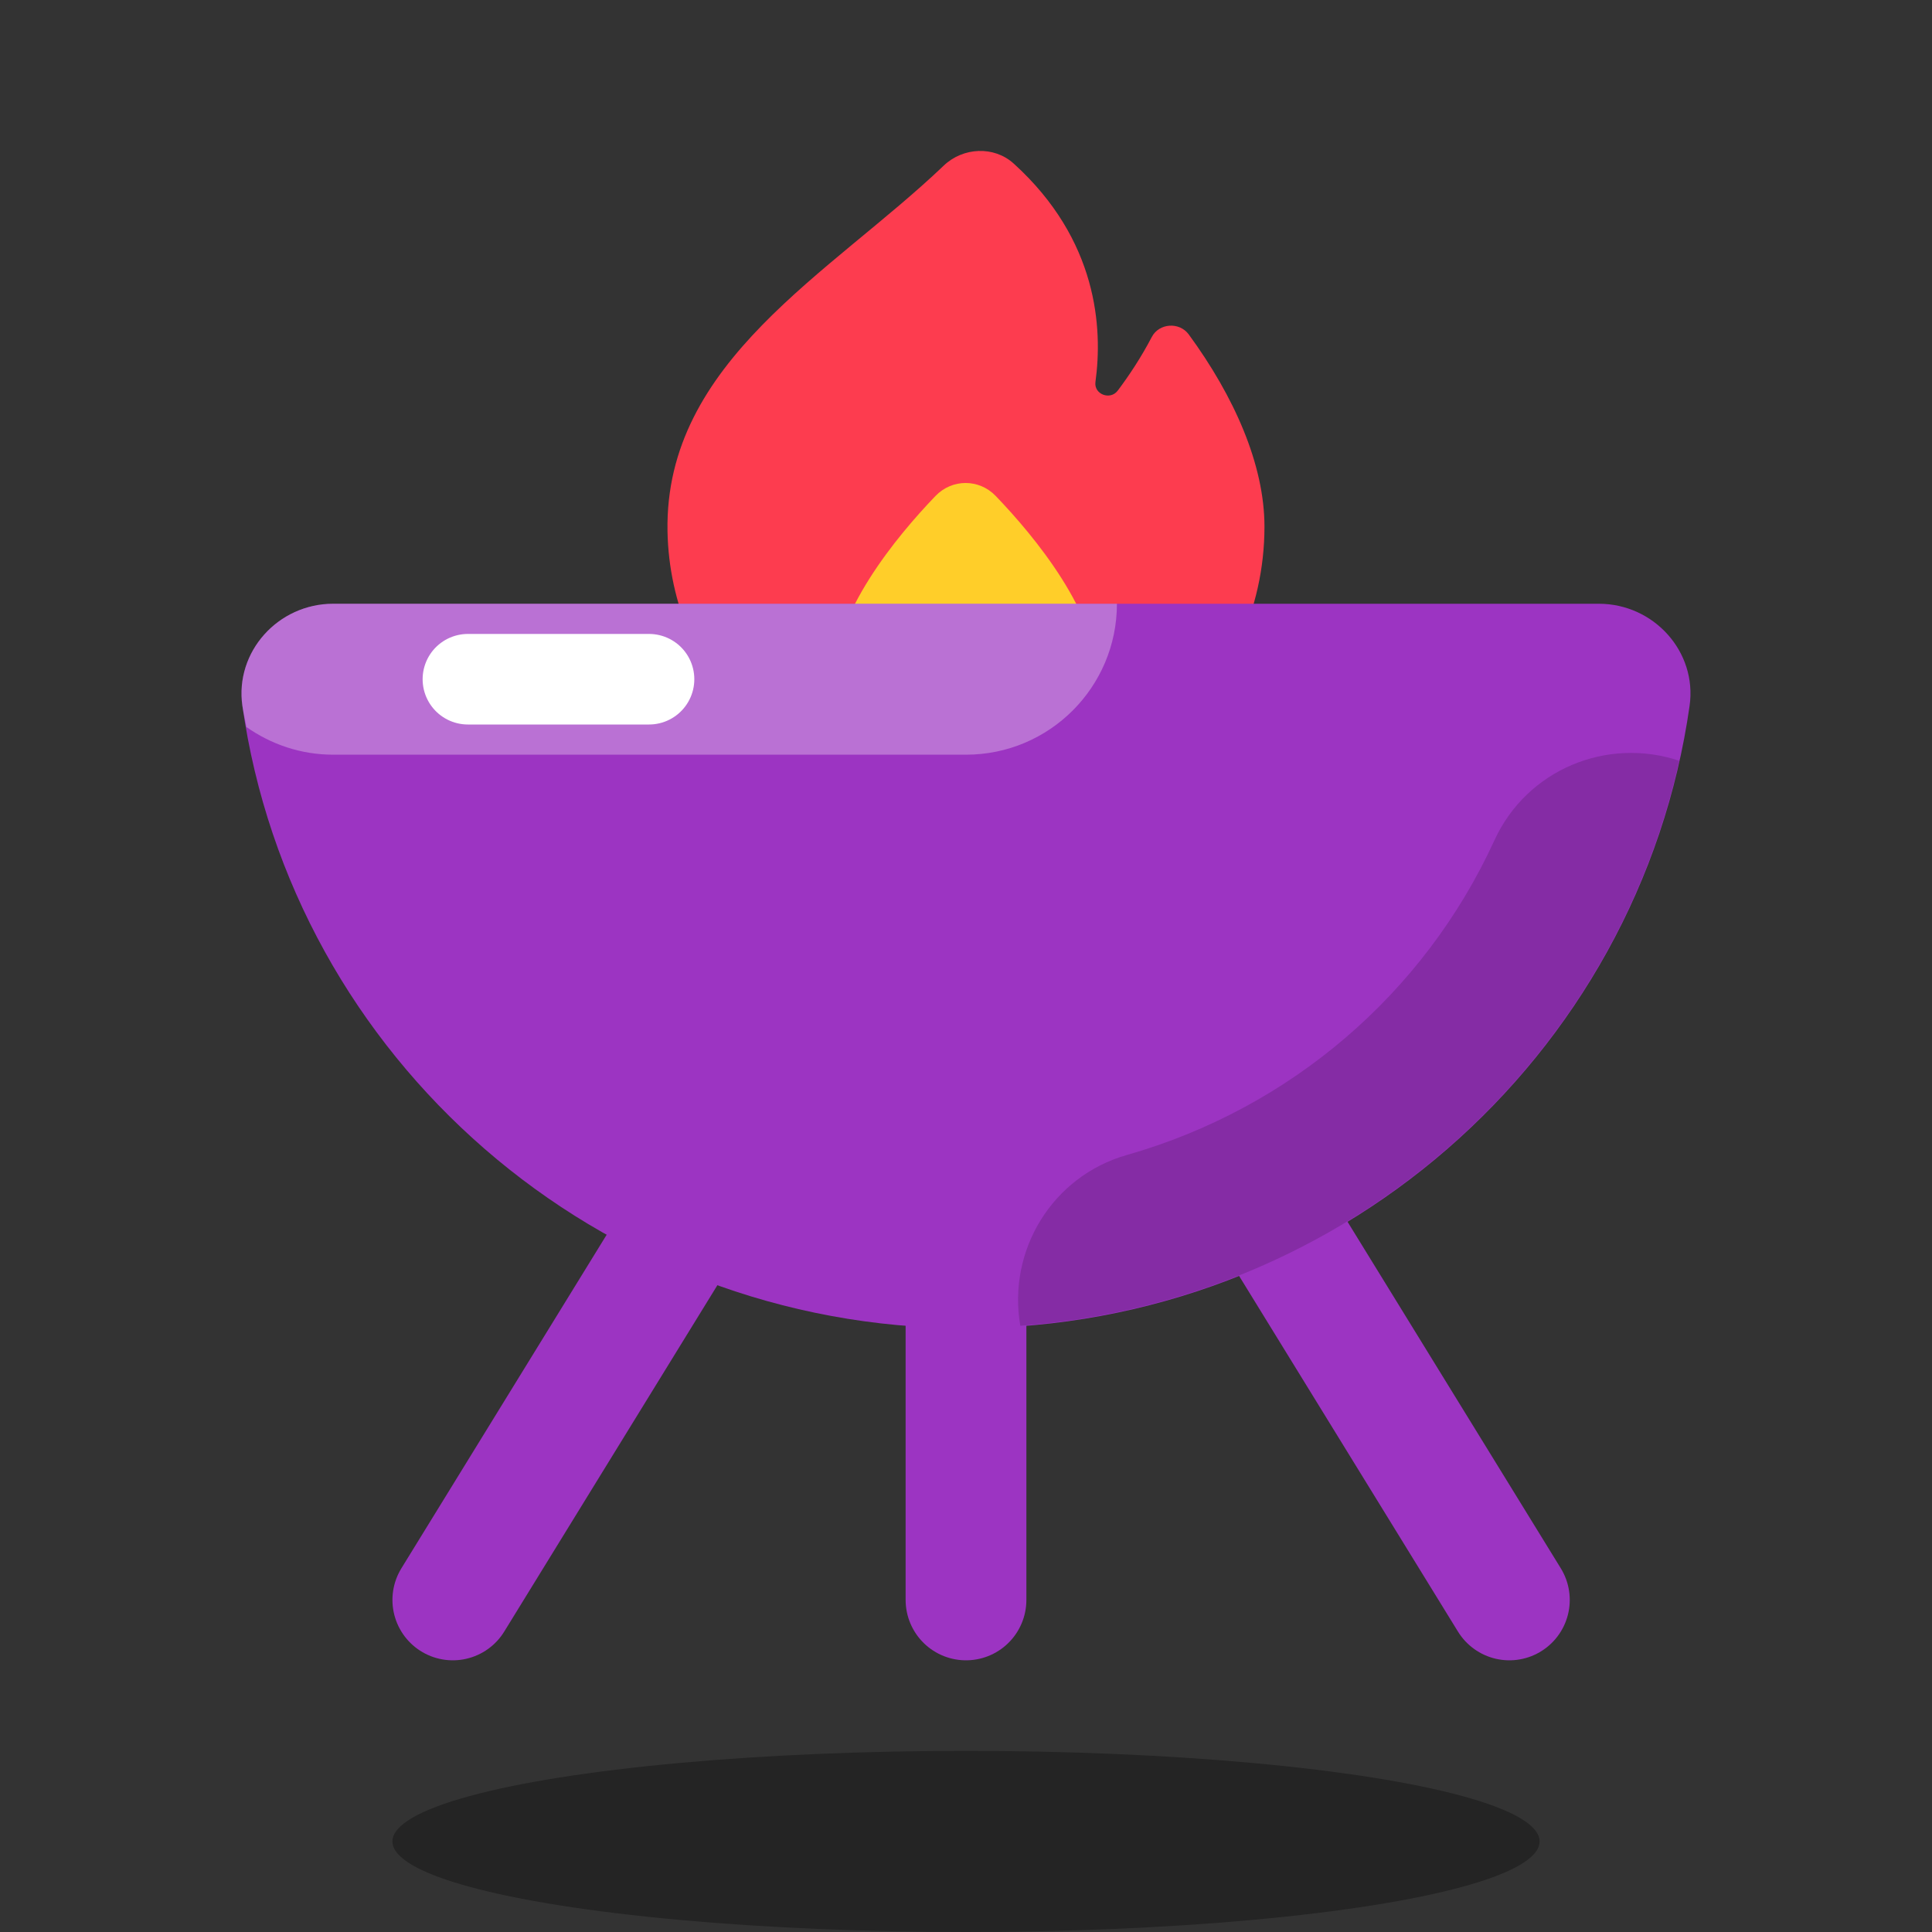 <svg xmlns="http://www.w3.org/2000/svg"  viewBox="0 0 64 64" width="64px" height="64px" baseProfile="basic"><rect x="0" y="0" width="64" height="64" fill="#333333" stroke="none"/><line x1="32" x2="32" y1="41" y2="53" fill="none" stroke="#9c34c2" stroke-linecap="round" stroke-linejoin="round" stroke-miterlimit="10" stroke-width="4"/><line x1="23" x2="15" y1="40" y2="53" fill="none" stroke="#9c34c2" stroke-linecap="round" stroke-linejoin="round" stroke-miterlimit="10" stroke-width="4"/><line x1="42" x2="50" y1="40" y2="53" fill="none" stroke="#9c34c2" stroke-linecap="round" stroke-linejoin="round" stroke-miterlimit="10" stroke-width="4"/><path fill="#fd3c4f" d="M38.154,11.164c-0.358,0.685-0.76,1.287-1.126,1.774c-0.249,0.333-0.795,0.124-0.74-0.283	c0.243-1.769,0.087-4.702-2.707-7.236c-0.655-0.595-1.683-0.542-2.321,0.069c-3.726,3.562-9.25,6.478-9.148,12.111	c0.088,4.833,4.006,8.939,8.991,9.363c5.864,0.499,10.784-3.953,10.784-9.516c0-2.055-1.002-4.309-2.507-6.366	C39.071,10.656,38.395,10.701,38.154,11.164z"/><path fill="#ffce29" d="M36.387,22.604c0,2.731-1.97,4.396-4.4,4.396s-4.4-1.665-4.4-4.396c0-2.28,2.104-4.823,3.402-6.174	c0.551-0.574,1.445-0.574,1.996,0C34.283,17.782,36.387,20.324,36.387,22.604z"/><ellipse cx="32" cy="61" opacity=".3" rx="19" ry="3"/><path fill="#9c34c2" d="M52.963,20c1.823,0,3.262,1.591,3.007,3.38C54.314,35.034,44.213,44,32,44S9.686,35.034,8.029,23.38	C7.775,21.591,9.214,20,11.037,20H52.963z"/><path d="M55.625,25.201c-2.393-0.799-5.046,0.292-6.12,2.635c-2.331,5.084-6.769,8.884-12.174,10.424 c-2.483,0.707-3.964,3.171-3.532,5.658C44.558,43.132,53.353,35.389,55.625,25.201z" opacity=".15"/><path fill="#fff" d="M8.029,23.38c0.034,0.238,0.092,0.467,0.133,0.702C8.976,24.656,9.964,25,11.036,25H32 c2.762,0,5-2.238,5-5H11.036C9.214,20,7.775,21.591,8.029,23.38z" opacity=".3"/><line x1="15.5" x2="21.5" y1="22.5" y2="22.5" fill="none" stroke="#fff" stroke-linecap="round" stroke-linejoin="round" stroke-miterlimit="10" stroke-width="3"/></svg>
